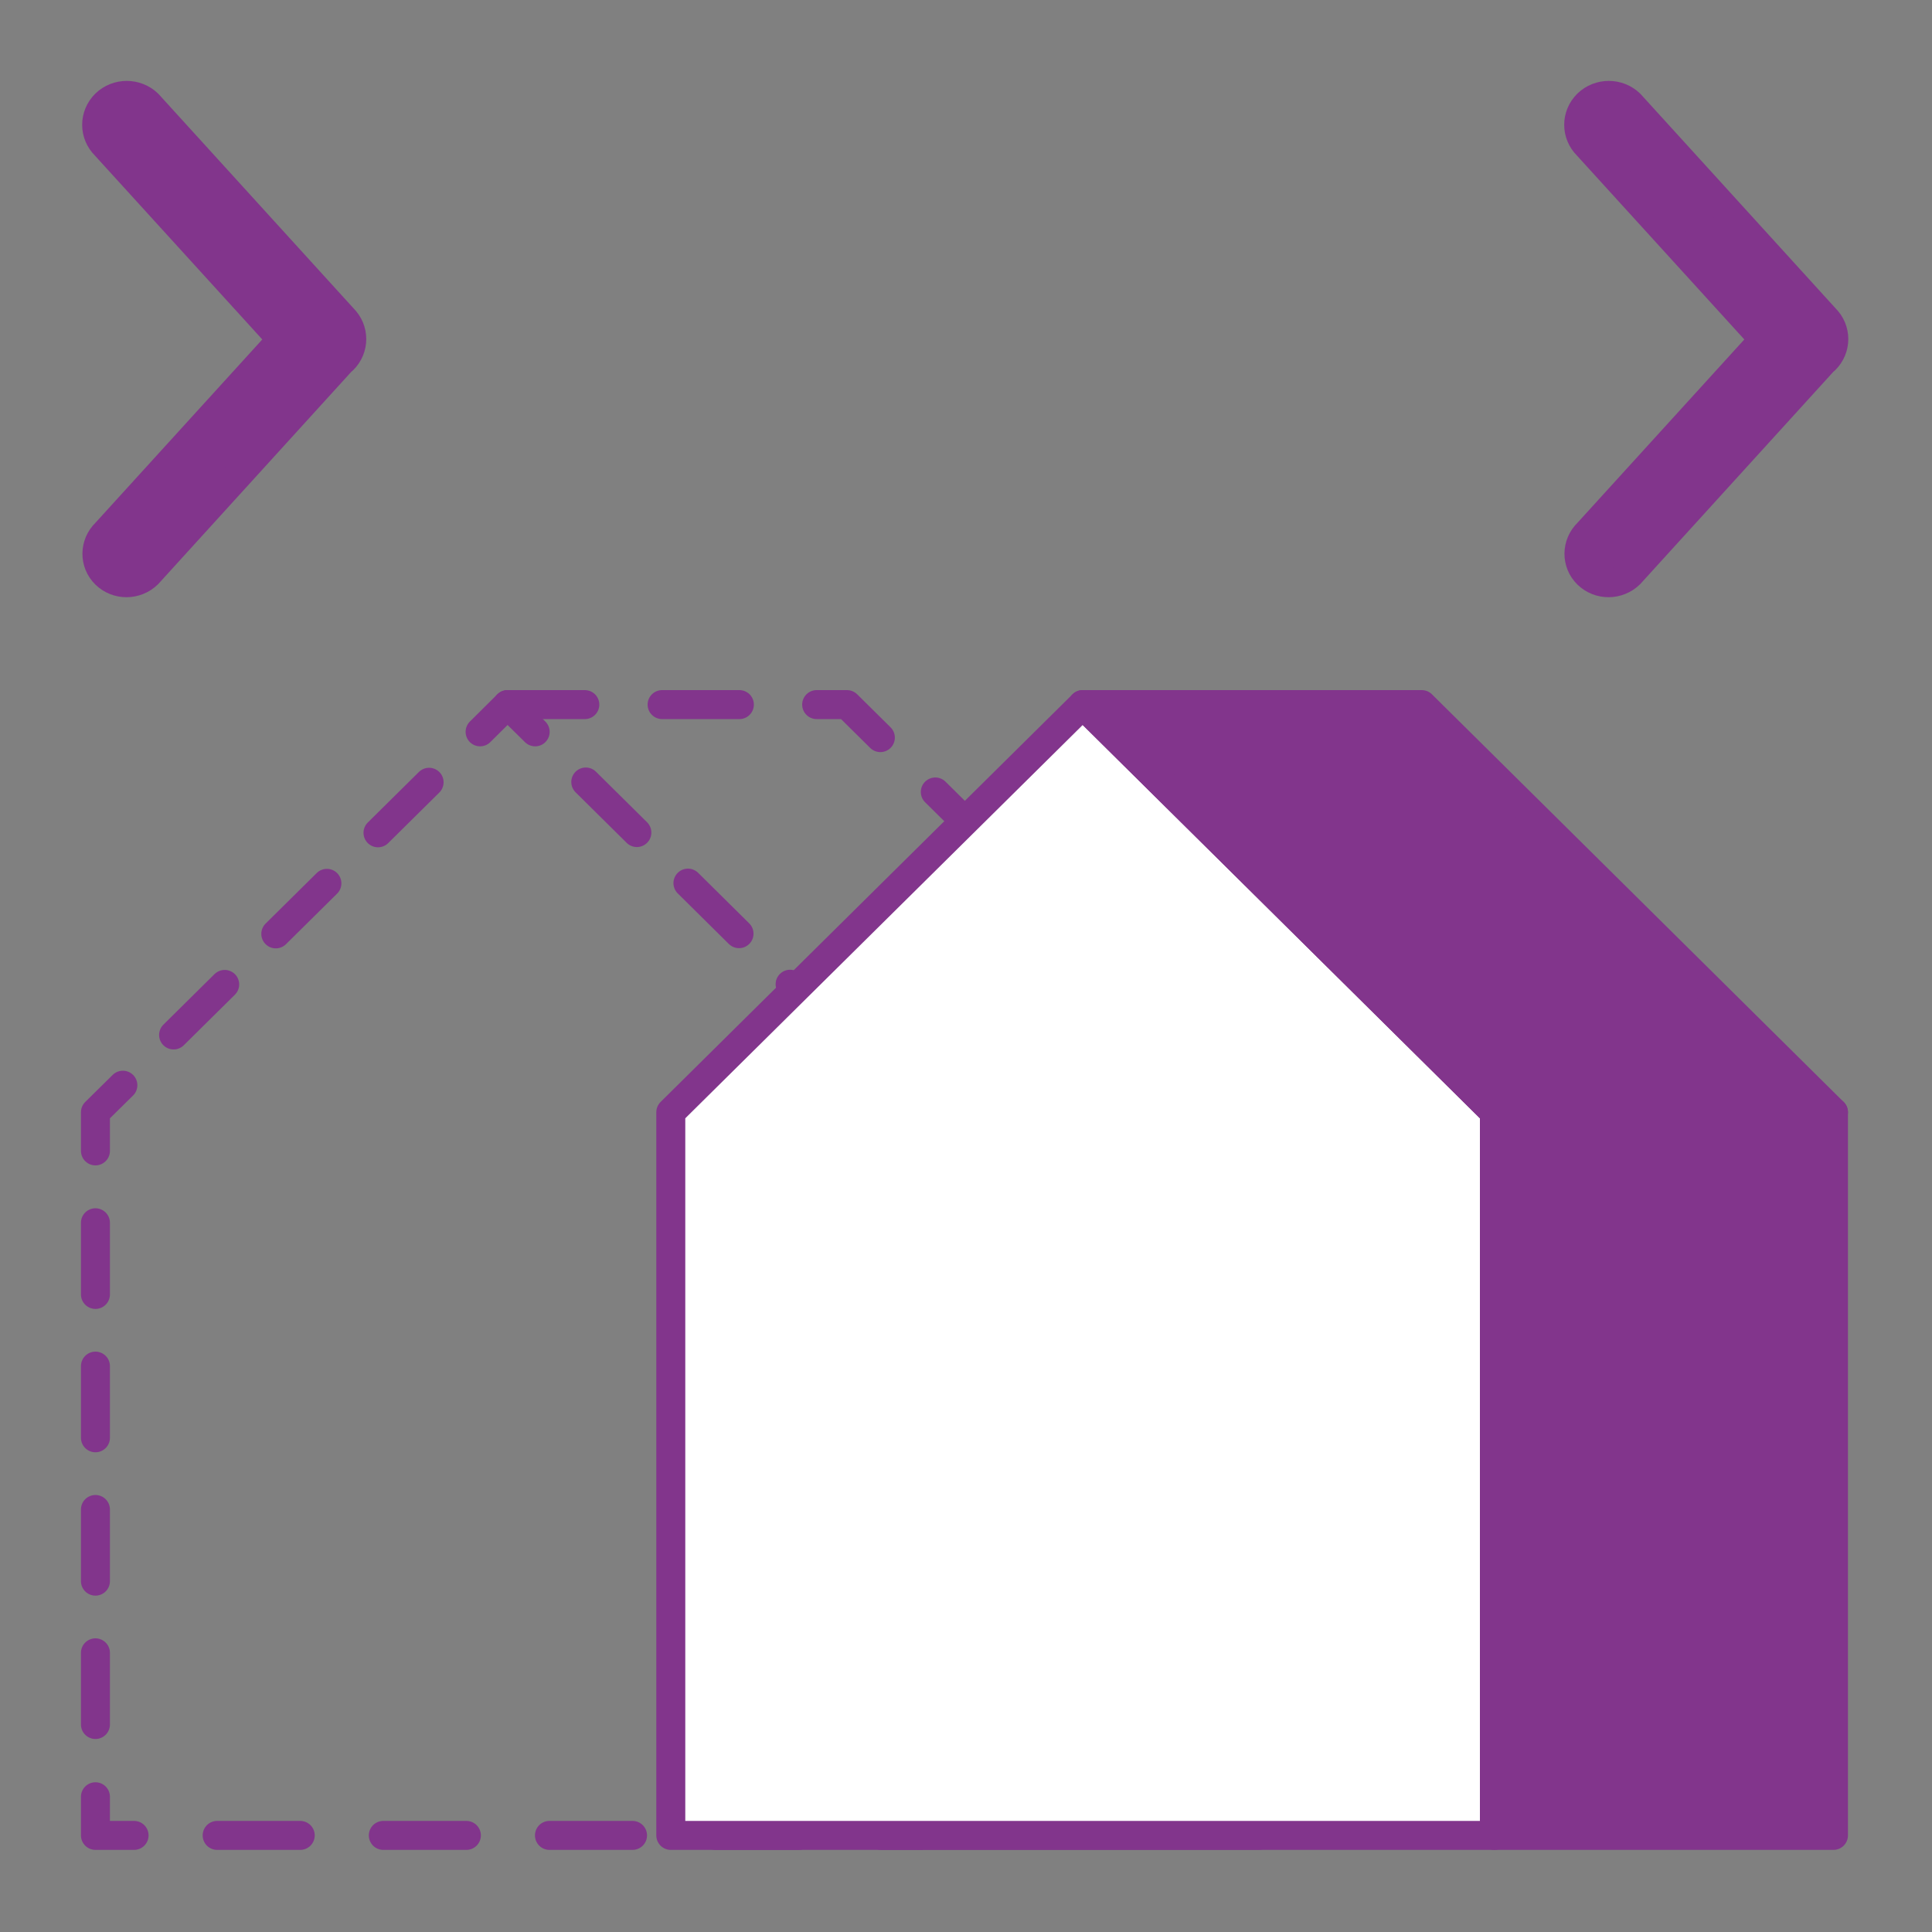 <?xml version="1.0" encoding="UTF-8"?>
<svg id="Layer_1" xmlns="http://www.w3.org/2000/svg" viewBox="0 0 100 100">
  <rect x="0" y="0" width="100" height="100" fill="#808080" stroke="none"/>
  <defs>
    <style>
      .cls-1 {
        stroke-dasharray: 4;
      }

      .cls-1, .cls-2, .cls-3, .cls-4, .cls-5, .cls-6, .cls-7, .cls-8 {
        stroke: #82358c;
        stroke-linecap: round;
        stroke-linejoin: round;
        stroke-width: 1.5px;
      }

      .cls-1, .cls-3, .cls-4, .cls-6, .cls-7, .cls-8 {
        fill: none;
      }

      .cls-2 {
        fill: #fff;
      }

      .cls-3 {
        stroke-dasharray: 4.3 4.3;
      }

      .cls-4 {
        stroke-dasharray: 3.72 3.72;
      }

      .cls-5 {
        fill: #82358c;
      }

      .cls-7 {
        stroke-dasharray: 3.71 3.71;
      }

      .cls-8 {
        stroke-dasharray: 3.72 3.72;
      }
    </style>
  </defs>
  <g>
    <g>
      <polyline class="cls-6" points="27.7 37.88 26.27 36.47 24.85 37.88"/>
      <line class="cls-4" x1="22.21" y1="40.49" x2="7.68" y2="54.86"/>
      <polyline class="cls-6" points="6.36 56.17 4.94 57.57 4.94 59.57"/>
      <line class="cls-7" x1="4.94" y1="63.29" x2="4.94" y2="91.14"/>
      <polyline class="cls-6" points="4.94 93 4.94 95 6.94 95"/>
      <line class="cls-3" x1="11.24" y1="95" x2="43.46" y2="95"/>
      <polyline class="cls-6" points="45.61 95 47.61 95 47.61 93"/>
      <line class="cls-7" x1="47.61" y1="89.29" x2="47.61" y2="61.43"/>
      <polyline class="cls-6" points="47.61 59.57 47.61 57.57 46.18 56.17"/>
      <line class="cls-8" x1="43.54" y1="53.56" x2="29.02" y2="39.19"/>
    </g>
    <rect class="cls-5" x="47.61" y="57.57" width="17.57" height="37.42"/>
    <polyline class="cls-1" points="26.27 36.47 43.84 36.47 65.17 57.57"/>
  </g>
  <g>
    <polygon class="cls-2" points="56.04 36.47 34.72 57.57 34.72 95 77.35 95 77.35 57.57 56.04 36.47"/>
    <rect class="cls-5" x="77.35" y="57.57" width="17.55" height="37.43"/>
    <polygon class="cls-5" points="94.9 57.57 77.35 57.57 56.04 36.47 73.59 36.47 94.9 57.57"/>
  </g>
  <path class="cls-5" d="M17.74,18.63s-.02.01-.03.02l-10.06,11.06c-.61.6-1.59.6-2.19.01-.6-.59-.59-1.55.02-2.14l9.11-10.01L5.46,7.54c-.61-.6-.61-1.56,0-2.16.61-.59,1.59-.59,2.2,0l10.09,11.09c.61.6.61,1.56,0,2.16h0Z"/>
  <path class="cls-5" d="M94.45,18.63s-.02.01-.03.02l-10.06,11.06c-.61.6-1.59.6-2.19.01-.6-.59-.59-1.55.02-2.14l9.11-10.01-9.13-10.03c-.61-.6-.61-1.56,0-2.16.61-.59,1.59-.59,2.2,0l10.09,11.09c.61.6.61,1.56,0,2.16h0Z"/>
</svg>